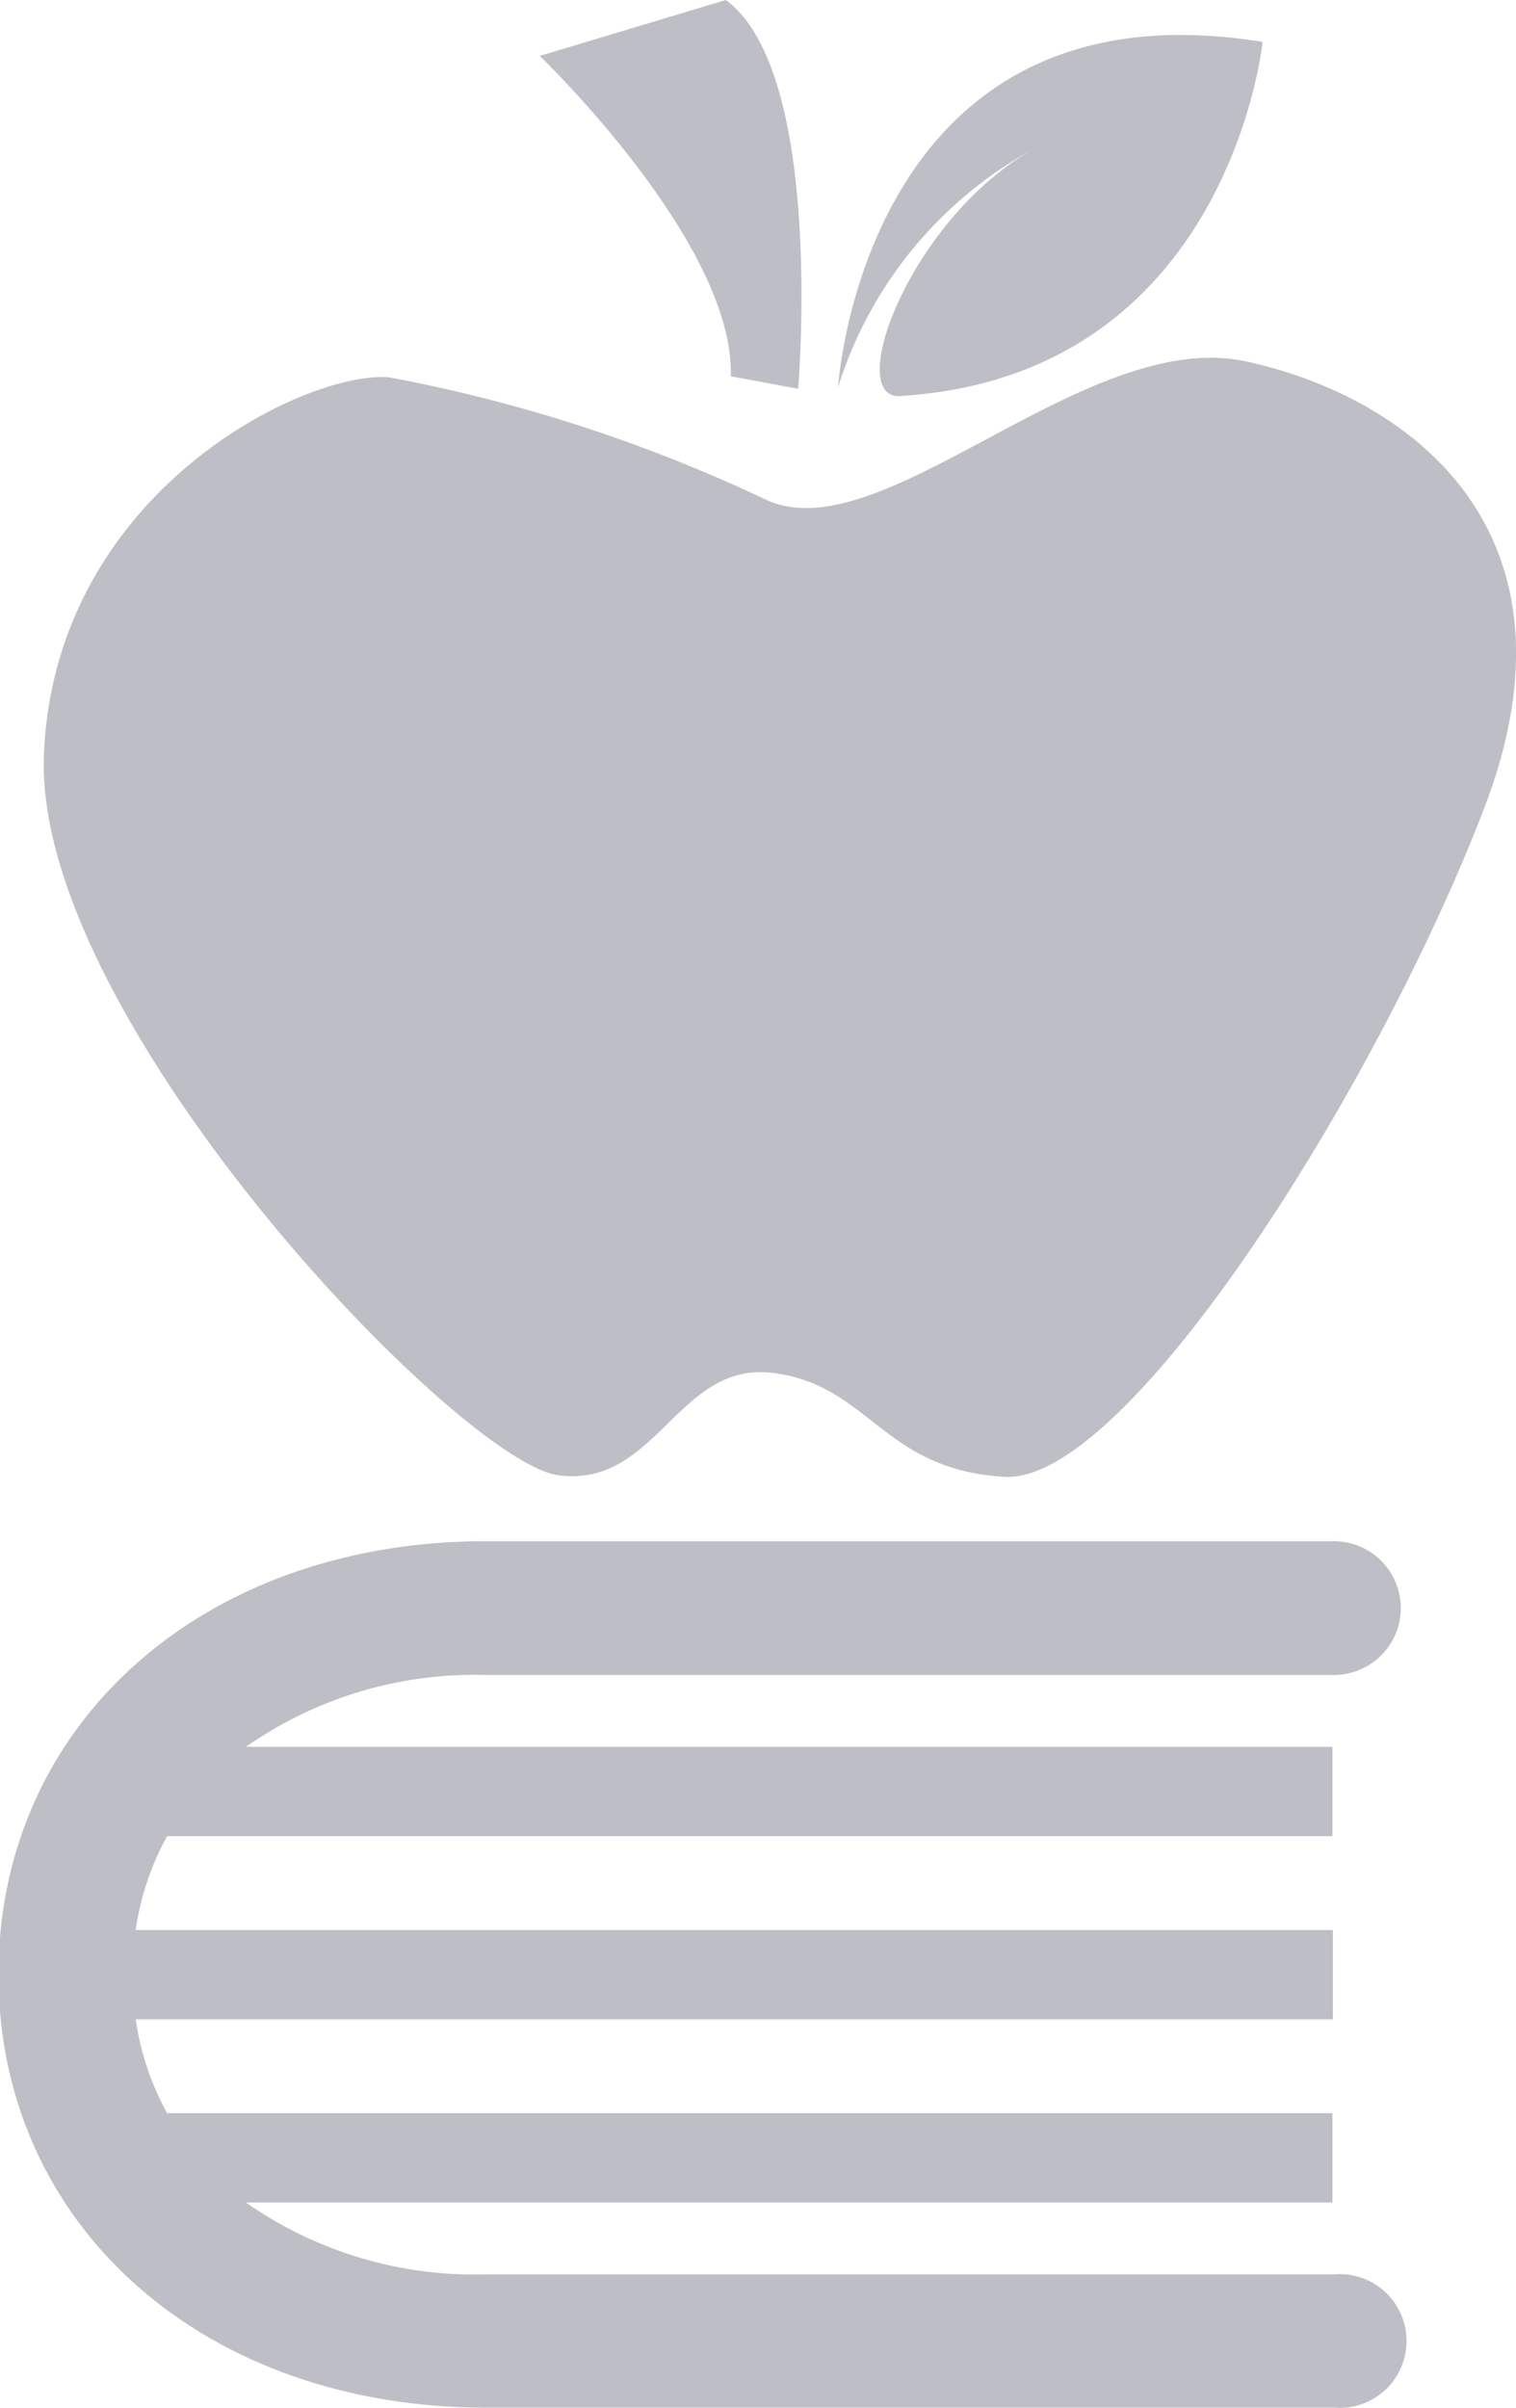 <svg id="icons" xmlns="http://www.w3.org/2000/svg" width="30.39px" height="48.25px" viewBox="0 0 30.39 48.25"><path fill="#bebfc6" d="M1068.94,7244.84h-17a8,8,0,0,1-4.81-1.44h21.78v-1.79h-23.36a5.51,5.51,0,0,1-.63-1.88h24v-1.79h-24a5.51,5.51,0,0,1,.63-1.88h23.36v-1.79h-21.78a8,8,0,0,1,4.81-1.44h17a1.34,1.34,0,1,0,0-2.68h-17c-5.66,0-9.77,3.65-9.77,8.68s4.11,8.68,9.77,8.68h17A1.34,1.34,0,1,0,1068.94,7244.84Z" transform="translate(-1042.2 -7199.27)"/><path fill="#bebfc6" d="M1067.17,7206.51c-3.22-.69-7.3,3.86-9.62,2.77a30.88,30.88,0,0,0-7.55-2.45c-1.68-.14-6.72,2.3-6.92,7.58s8.34,14.17,10.32,14.42,2.38-2.3,4.31-2.05,2.18,1.94,4.63,2.08,7.45-7.77,9.61-13.39S1070.38,7207.2,1067.17,7206.51Z" transform="translate(-1042.2 -7199.27)"/><path fill="#bebfc6" d="M1056.85,7206.81l1.35,0.25s0.54-6.33-1.45-7.79l-3.73,1.12S1056.93,7204.14,1056.85,7206.81Z" transform="translate(-1042.2 -7199.27)"/><path fill="#bebfc6" d="M1063.24,7202.09c-2.73,1.27-4.23,5.32-2.93,5.11,6.53-.44,7.2-7.09,7.2-7.09-8-1.3-8.51,6.92-8.51,6.92A8.23,8.23,0,0,1,1063.24,7202.09Z" transform="translate(-1042.2 -7199.27)"/></svg>